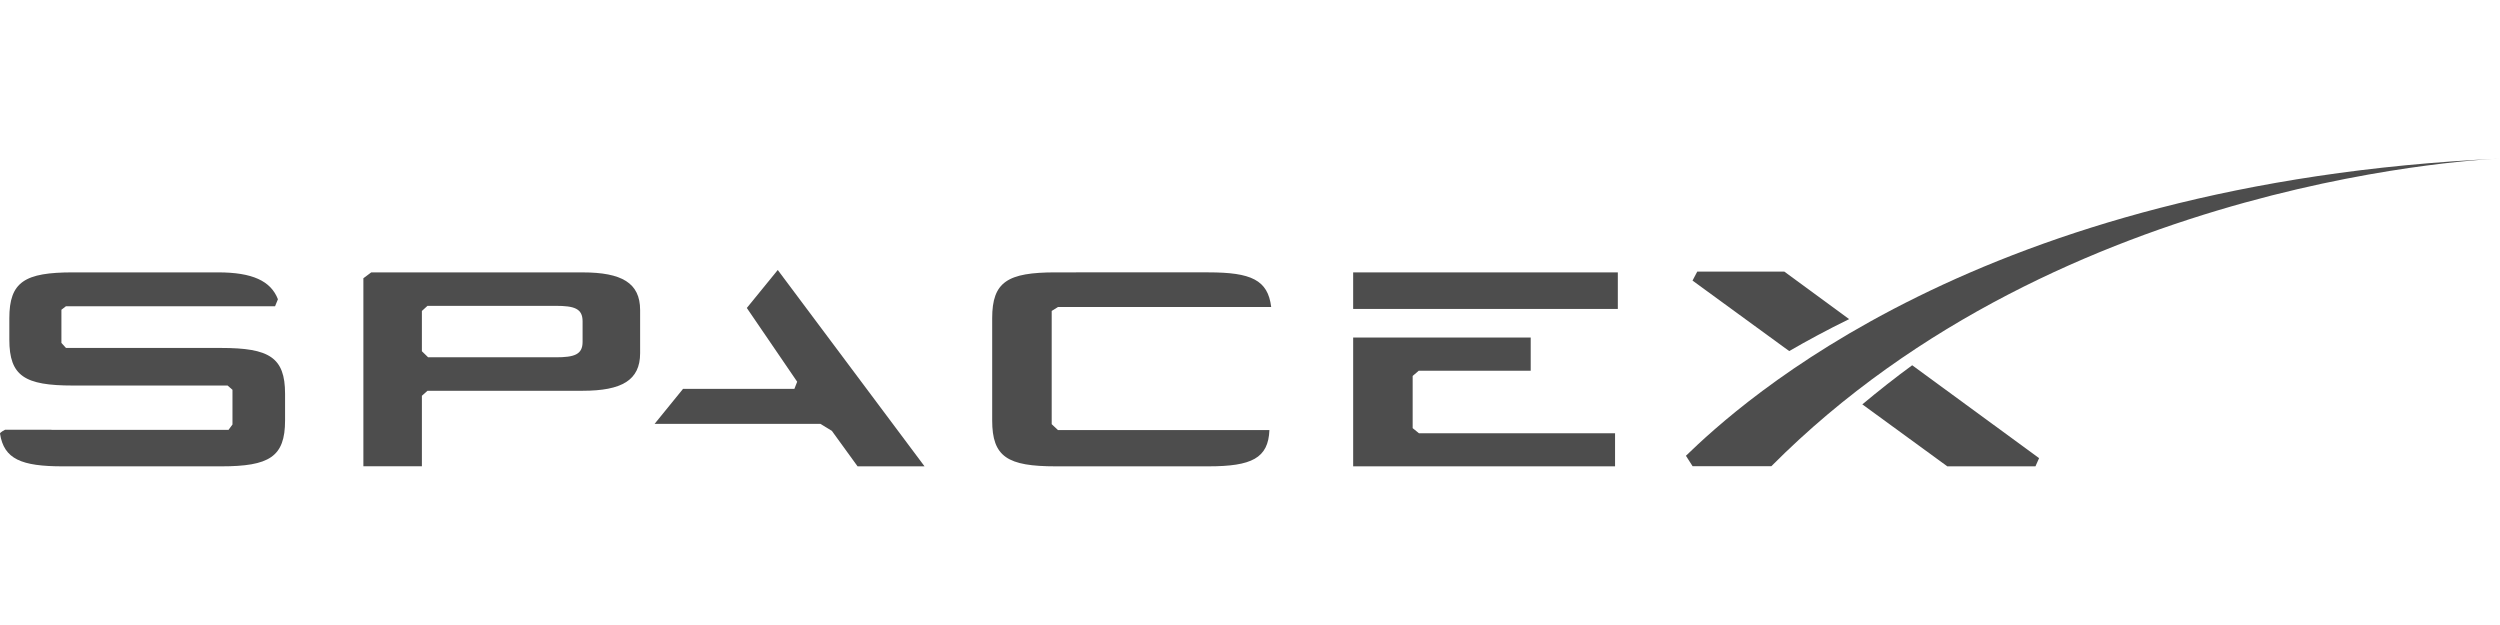 <?xml version="1.0" encoding="UTF-8" standalone="no"?>
<!-- Generator: Adobe Illustrator 13.0.1, SVG Export Plug-In . SVG Version: 6.00 Build 14948)  -->

<svg
   version="1.1"
   id="Layer_1"
   x="0px"
   y="0px"
   width="600"
   height="150"
   viewBox="0 0 600 150"
   enable-background="new 0 0 331.644 40.825"
   xml:space="preserve"
   sodipodi:docname="spacex.svg"
   inkscape:version="1.1 (c68e22c387, 2021-05-23)"
   xmlns:inkscape="http://www.inkscape.org/namespaces/inkscape"
   xmlns:sodipodi="http://sodipodi.sourceforge.net/DTD/sodipodi-0.dtd"
   xmlns="http://www.w3.org/2000/svg"
   xmlns:svg="http://www.w3.org/2000/svg"><defs
   id="defs2621" /><sodipodi:namedview
   id="namedview2619"
   pagecolor="#ffffff"
   bordercolor="#666666"
   borderopacity="1.0"
   inkscape:pageshadow="2"
   inkscape:pageopacity="0.0"
   inkscape:pagecheckerboard="0"
   showgrid="false"
   width="600px"
   inkscape:zoom="1.6961061"
   inkscape:cx="332.82115"
   inkscape:cy="136.4891"
   inkscape:window-width="1920"
   inkscape:window-height="1051"
   inkscape:window-x="-9"
   inkscape:window-y="-9"
   inkscape:window-maximized="1"
   inkscape:current-layer="g2616" />
<g
   id="g2616"
   transform="matrix(1.809,0,0,1.809,-1.964328e-4,38.07)">
	<path
   fill="#005288"
   d="M 77.292,15.094 H 49.249 l -1.039,0.777 v 24.947 h 7.763 v -9.355 l 0.741,-0.664 h 20.579 c 5.196,0 7.632,-1.398 7.632,-4.985 v -5.728 c -10e-4,-3.593 -2.436,-4.992 -7.633,-4.992 m 0,9.223 c 0,1.69 -1.118,2.041 -3.554,2.041 H 56.799 L 55.972,25.554 V 20.21 l 0.741,-0.678 h 17.025 c 2.436,0 3.554,0.347 3.554,2.045 z"
   id="path2598"
   style="fill:#4d4d4d;fill-opacity:1" />
	<polyline
   fill="#005288"
   points="99.081,19.813 105.761,29.6 105.391,30.548 90.618,30.548 86.847,35.187 108.837,35.187 110.361,36.115 113.775,40.824 122.659,40.824 103.186,14.775"
   id="polyline2600"
   style="fill:#4d4d4d;fill-opacity:1" />
	<polyline
   fill="#005288"
   points="187.418,35.757 187.418,28.833 188.217,28.143 203.079,28.143 203.079,23.734 179.524,23.734 179.524,40.823 214.27,40.823 214.27,36.435 188.252,36.435"
   id="polyline2602"
   style="fill:#4d4d4d;fill-opacity:1" />
	<rect
   x="179.524"
   y="15.094"
   fill="#005288"
   width="35.113"
   height="4.848"
   id="rect2604"
   style="fill:#4d4d4d;fill-opacity:1" />
	<path
   fill="#005288"
   d="m 140.361,19.685 h 28.288 c -0.436,-3.597 -2.668,-4.595 -8.33,-4.595 H 140.06 c -6.389,0 -8.427,1.247 -8.427,6.082 v 13.565 c 0,4.84 2.038,6.087 8.427,6.087 h 20.259 c 5.745,0 7.945,-1.079 8.095,-4.81 h -28.053 l -0.832,-0.783 V 20.209"
   id="path2606"
   style="fill:#4d4d4d;fill-opacity:1" />
	<path
   fill="#005288"
   d="M 29.333,25.118 H 8.754 L 8.148,24.451 v -4.402 l 0.603,-0.466 h 27.742 l 0.379,-0.927 C 35.927,16.225 33.48,15.091 28.936,15.091 H 9.665 c -6.385,0 -8.426,1.247 -8.426,6.082 v 2.844 c 0,4.841 2.041,6.086 8.426,6.086 h 20.533 l 0.645,0.566 v 4.602 l -0.526,0.718 H 6.83 V 35.967 H 0.678 c 0,0 -0.704,0.353 -0.677,0.518 0.525,3.382 2.829,4.34 8.345,4.34 h 20.987 c 6.384,0 8.486,-1.247 8.486,-6.087 v -3.543 c 0,-4.832 -2.102,-6.077 -8.486,-6.077"
   id="path2608"
   style="fill:#4d4d4d;fill-opacity:1" />
	<path
   fill="#005288"
   d="m 236.725,14.988 h -11.551 l -0.627,1.193 12.828,9.351 c 2.43,-1.407 5.074,-2.833 7.95,-4.24"
   id="path2610"
   style="fill:#4d4d4d;fill-opacity:1" />
	<path
   fill="#005288"
   d="m 247.075,32.603 11.275,8.222 h 11.692 l 0.484,-1.089 -16.836,-12.323 c -2.236,1.641 -4.445,3.374 -6.615,5.19"
   id="path2612"
   style="fill:#4d4d4d;fill-opacity:1" />
	<path
   fill="#a7a9ac"
   d="m 235.006,40.806 h -10.451 l -0.883,-1.383 C 230.778,32.562 262.56,3.151 331.644,0 c 0,0 -57.986,1.956 -96.638,40.806"
   id="path2614"
   style="fill:#4d4d4d;fill-opacity:1" />
</g>
</svg>
